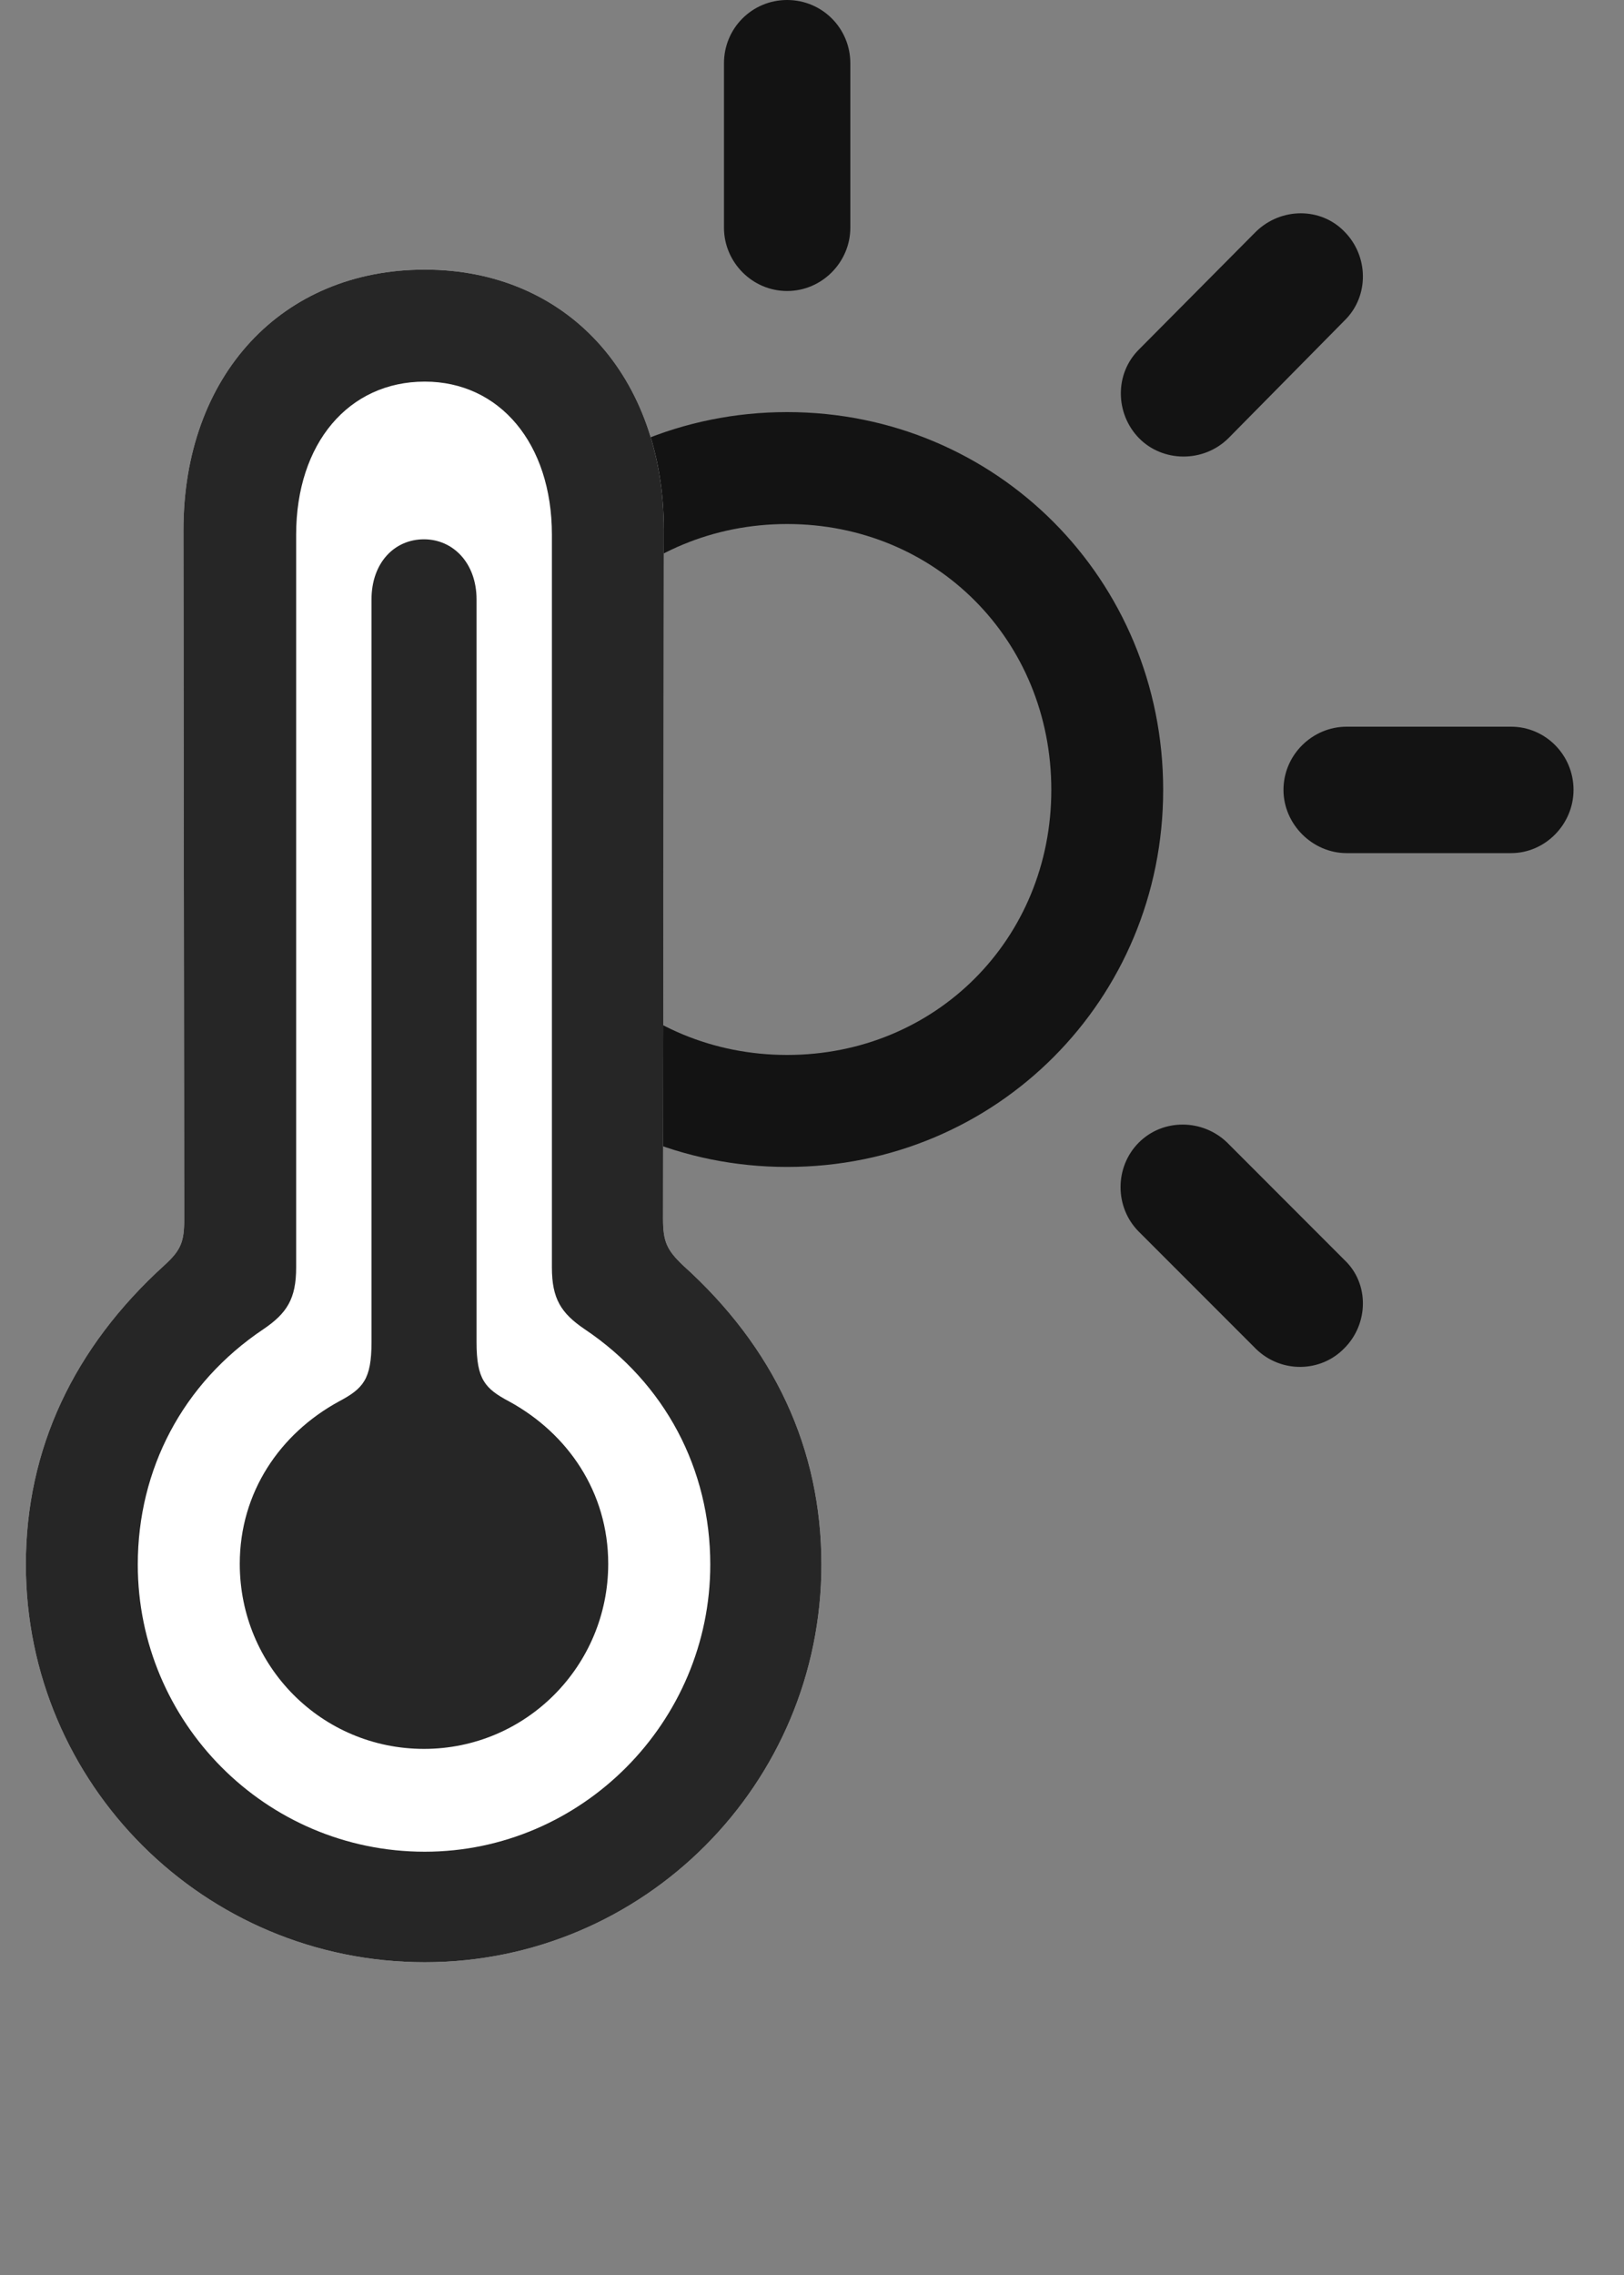 <svg width="25" height="35" viewBox="0 0 25 35" fill="none" xmlns="http://www.w3.org/2000/svg">
<rect x="0" y="0" width="25" height="35" fill="#808080" stroke="none"/>
<g id="thermometer.sun" clip-path="url(#clip0_2124_12830)">
<g id="Group">
<path id="Vector" d="M12.117 17.953C15.34 17.953 17.906 15.375 17.906 12.152C17.906 8.918 15.34 6.34 12.117 6.34C8.895 6.34 6.316 8.918 6.316 12.152C6.316 15.375 8.895 17.953 12.117 17.953ZM12.117 16.23C9.832 16.23 8.039 14.449 8.039 12.152C8.039 9.844 9.832 8.062 12.117 8.062C14.402 8.062 16.184 9.844 16.184 12.152C16.184 14.449 14.402 16.23 12.117 16.23ZM12.117 4.477C12.656 4.477 13.09 4.031 13.09 3.504V0.973C13.09 0.434 12.656 0 12.117 0C11.578 0 11.145 0.434 11.145 0.973V3.504C11.145 4.031 11.578 4.477 12.117 4.477ZM17.531 6.738C17.895 7.113 18.527 7.125 18.914 6.738L20.695 4.934C21.082 4.559 21.07 3.938 20.695 3.562C20.332 3.188 19.723 3.188 19.336 3.562L17.531 5.379C17.156 5.754 17.168 6.363 17.531 6.738ZM19.758 12.152C19.758 12.68 20.203 13.125 20.73 13.125H23.262C23.789 13.125 24.223 12.68 24.223 12.152C24.223 11.613 23.789 11.18 23.262 11.18H20.73C20.203 11.18 19.758 11.613 19.758 12.152ZM17.531 17.578C17.156 17.953 17.156 18.574 17.531 18.949L19.336 20.754C19.723 21.129 20.332 21.117 20.695 20.742C21.07 20.367 21.082 19.746 20.695 19.383L18.891 17.578C18.516 17.215 17.906 17.203 17.531 17.578ZM6.703 17.578C6.328 17.203 5.719 17.215 5.344 17.578L3.527 19.383C3.152 19.746 3.152 20.367 3.527 20.742C3.902 21.117 4.512 21.129 4.887 20.754L6.703 18.949C7.078 18.574 7.078 17.953 6.703 17.578Z" fill="black" fill-opacity="0.85"/>
<path id="Vector_2" d="M6.539 30.188C9.914 30.188 12.645 27.445 12.645 24.07C12.645 22.289 11.918 20.73 10.512 19.465C10.266 19.23 10.207 19.102 10.207 18.75L10.219 8.156C10.219 5.777 8.719 4.148 6.539 4.148C4.336 4.148 2.824 5.777 2.824 8.156L2.836 18.75C2.836 19.102 2.789 19.23 2.531 19.465C1.137 20.73 0.398 22.289 0.398 24.07C0.398 27.445 3.141 30.188 6.539 30.188Z" fill="white"/>
<path id="Vector_3" d="M6.539 30.188C9.914 30.188 12.645 27.445 12.645 24.07C12.645 22.289 11.918 20.73 10.512 19.465C10.266 19.23 10.207 19.102 10.207 18.75L10.219 8.156C10.219 5.777 8.719 4.148 6.539 4.148C4.336 4.148 2.824 5.777 2.824 8.156L2.836 18.75C2.836 19.102 2.789 19.23 2.531 19.465C1.137 20.73 0.398 22.289 0.398 24.07C0.398 27.445 3.141 30.188 6.539 30.188ZM6.539 28.488C4.09 28.488 2.121 26.496 2.121 24.07C2.121 22.605 2.812 21.281 4.055 20.449C4.418 20.203 4.559 19.98 4.559 19.5V8.227C4.559 6.82 5.367 5.871 6.539 5.871C7.688 5.871 8.496 6.82 8.496 8.227V19.5C8.496 19.98 8.637 20.203 9 20.449C10.242 21.281 10.934 22.605 10.934 24.07C10.934 26.496 8.953 28.488 6.539 28.488Z" fill="black" fill-opacity="0.85"/>
<path id="Vector_4" d="M6.527 26.906C8.098 26.906 9.363 25.629 9.363 24.059C9.363 22.957 8.742 22.055 7.84 21.562C7.465 21.363 7.336 21.223 7.336 20.648V9.223C7.336 8.66 6.973 8.297 6.527 8.297C6.07 8.297 5.719 8.66 5.719 9.223V20.648C5.719 21.223 5.59 21.363 5.215 21.562C4.312 22.055 3.691 22.957 3.691 24.059C3.691 25.641 4.957 26.906 6.527 26.906Z" fill="black" fill-opacity="0.85"/>
</g>
</g>
<defs>
<clipPath id="clip0_2124_12830">
<rect width="24.223" height="34.348" fill="white"/>
</clipPath>
</defs>
</svg>
